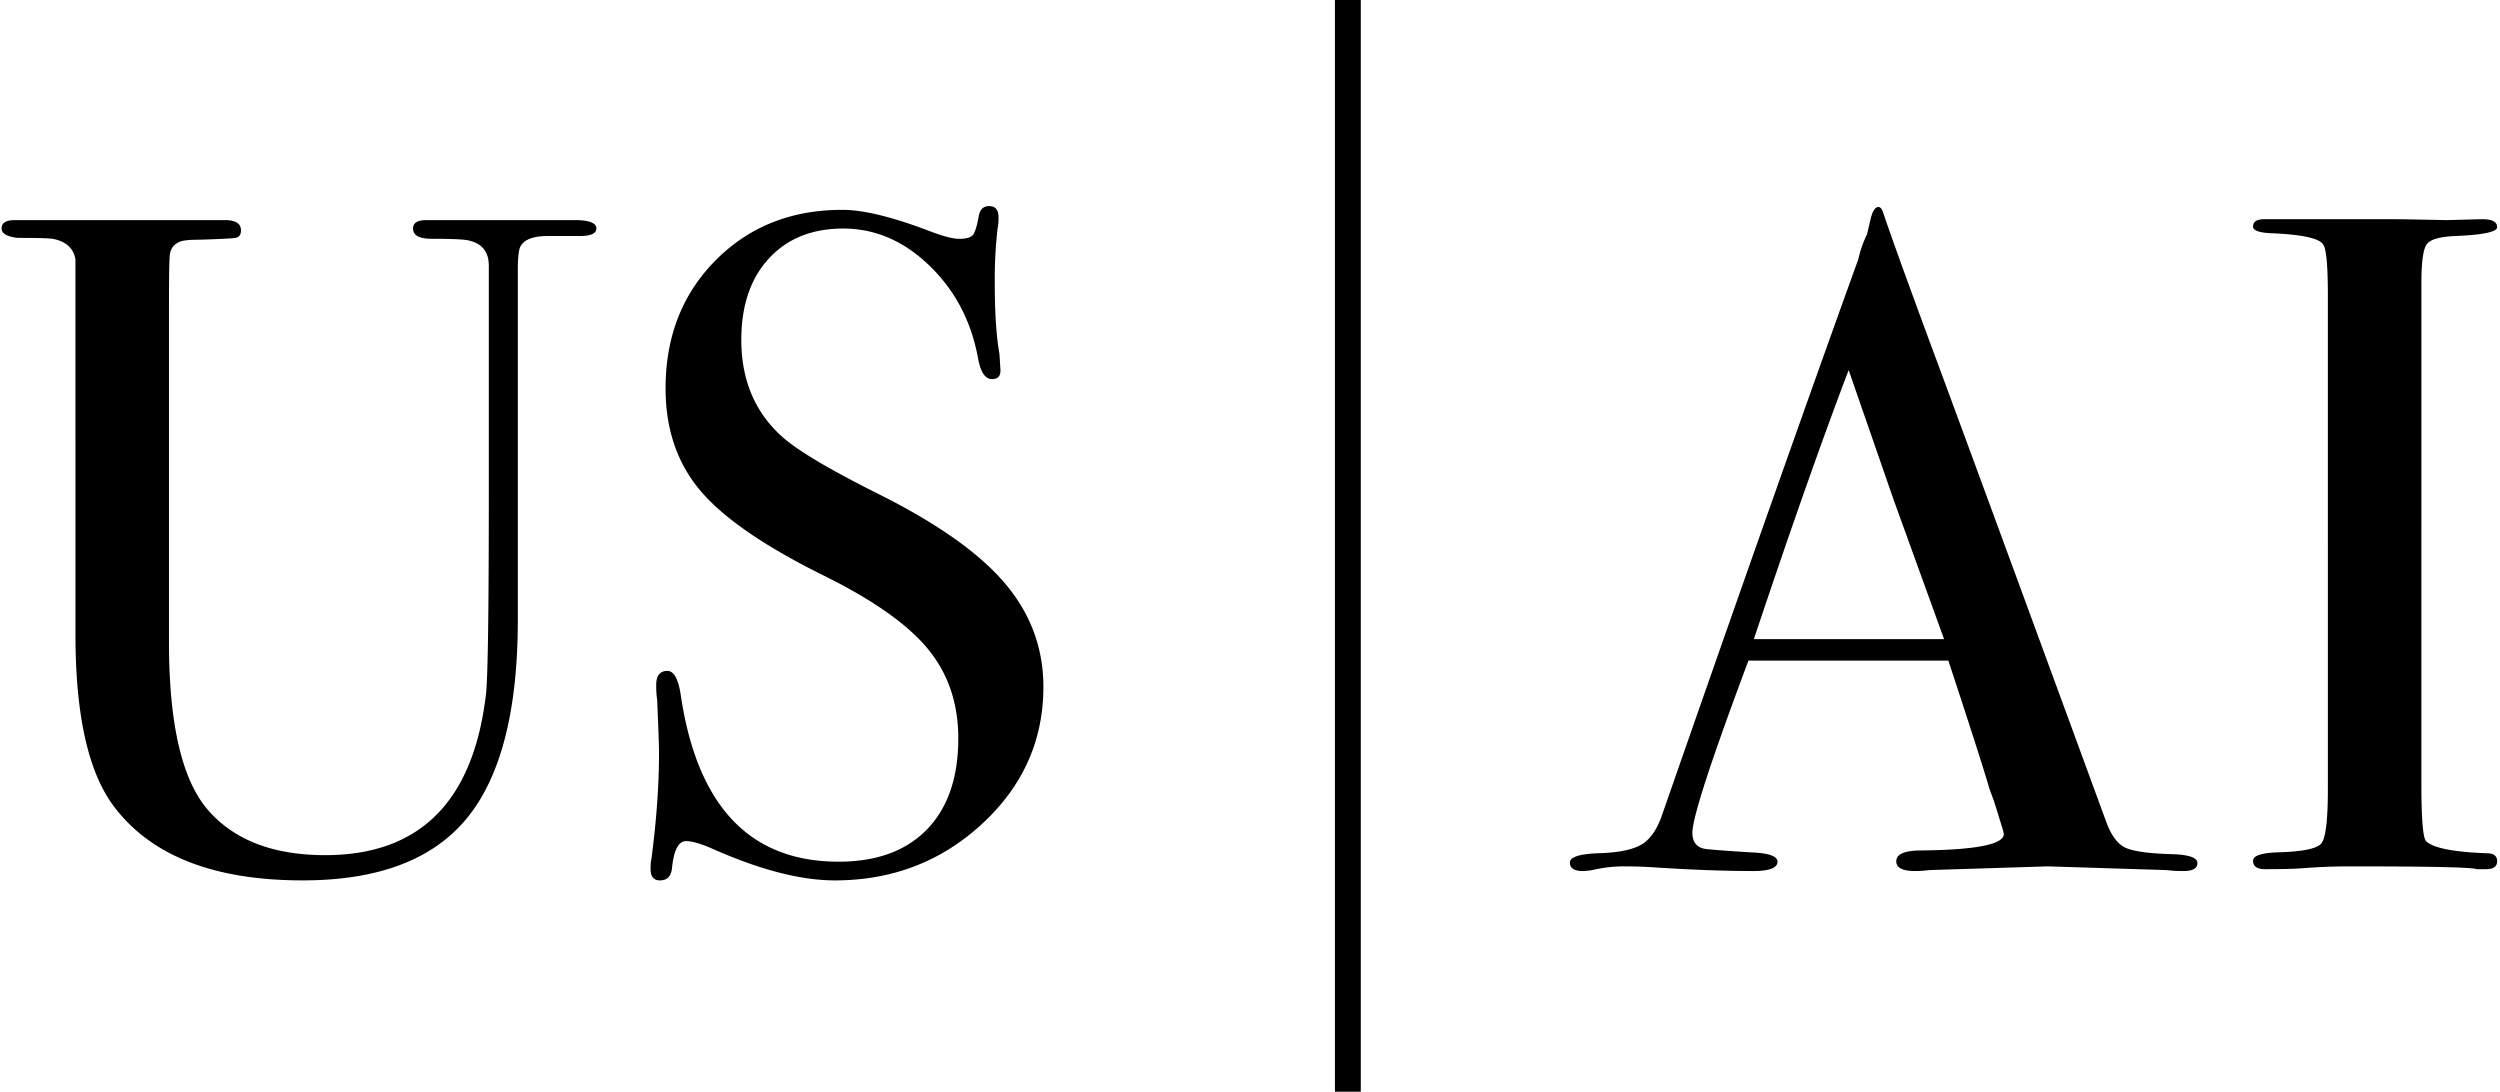 <svg id="No_Paperclip" data-name="No Paperclip" xmlns="http://www.w3.org/2000/svg" width="2248" height="982" viewBox="0 0 2248 982">
  <defs>
    <style>
      .cls-1 {
        fill-rule: evenodd;
      }
    </style>
  </defs>
  <path id="US_A_I" data-name="US   A I" class="cls-1" d="M516.915,197.938H383.2q-11.785,0-11.773,7.542,0,9.224,16.609,9.224,28.244,0,34.058,1.682,17.444,4.2,17.45,22.64v200.4q0,162.666-2.523,184.472Q420.193,768.958,292.38,768.945q-69.811,0-105.119-40.3t-35.32-151.162V276.869q0-44.505.841-47.856,0.828-8.4,9.25-11.76,4.2-1.675,15.978-1.682,28.579-.828,33.639-1.682c3.363-.552,5.045-2.8,5.045-6.714q0-9.225-14.3-9.237H13.184q-11.786,0-11.773,7.568,0,6.741,14.48,8.41,26.391,0,31.51.841,17.9,3.369,20.446,18.5V570.48q0,105.96,32.8,152.212,49.61,68.966,171.554,68.959,101.744,0,147.588-55.845,45.825-55.838,45.832-178.44v-314.9q0-13.443,1.681-19.316,4.2-10.92,25.229-10.919H521.12q15.136,0,15.137-6.767,0-7.53-19.342-7.529h0Zm386.826,326.71q-34.493-40.781-113.529-80.311-67.29-33.625-87.459-52.139-36.168-32.8-36.161-86.618,0-46.24,24.808-73.163,24.795-26.9,66.856-26.911,42.888,0,77.368,33.218t43.729,82.834q3.351,19.355,12.614,19.342,8.4,0,7.569-9.251L898.7,318.194q-4.218-23.534-4.205-63.913a401.335,401.335,0,0,1,2.523-48.775,45.24,45.24,0,0,0,.841-10.091q0-10.092-8.41-10.092-7.567,0-9.25,8.41-2.523,14.308-5.466,17.66-2.957,3.37-12.194,3.364-8.416,0-26.07-6.728-50.457-19.335-79.049-19.342-68.966,0-113.949,45.411-45,45.412-44.991,115.211,0,54.675,31.115,91.664,31.1,37.015,111.006,76.527,66.421,32.8,93.766,66.015,27.318,33.23,27.331,80.311,0,52.98-28.172,81.993t-79.47,29.012q-120.27,0-142.121-151.174-3.37-20.38-11.773-20.38-10.092,0-10.092,12.614a84.9,84.9,0,0,0,.841,13.456q1.676,38.689,1.682,47.093,0,43.735-6.728,95.028a44.615,44.615,0,0,0-.841,10.091q0,10.092,8.41,10.092,10.092,0,10.932-12.037,2.523-23.277,12.615-23.284,8.4,0,25.228,7.569,63.072,27.751,108.483,27.752,77.361,0,132.45-50.878,55.07-50.871,55.083-123.2Q938.22,565.44,903.741,524.648ZM1954.05,768.1q-32.82-.867-43.32-6.058-10.53-5.183-17.24-24.216-120.27-327.972-150.53-409.545-38.67-104.265-49.6-137.075-1.695-5.046-4.21-5.046c-2.81,0-5.04,3.088-6.73,9.251l-3.6,15.347a97.417,97.417,0,0,0-7.83,22.325q-67.92,188.169-176.1,498.685-6.735,20.262-18.5,27.423-11.79,7.174-38.26,8.015-26.49.847-26.49,8.436,0,7.608,11.77,7.6a56.138,56.138,0,0,0,10.93-1.406,120,120,0,0,1,26.07-2.8q13.44,0,26.07.841,51.285,3.351,89.98,3.364,21.87,0,21.87-8.41,0-7.568-24.39-8.409-39.54-2.523-42.05-3.364-10.08-2.523-10.09-14.3,0-20.182,50.41-154.736h179.76q29.415,89.228,36.97,115.316l4.31,11.734,6.87,22.246a49.491,49.491,0,0,1,1.72,6.583q0,14.015-74,14.835-22.71,0-22.71,9.7,0,8.811,16.82,8.8a90.667,90.667,0,0,0,12.61-.841l106.8-3.364,106.81,3.364a124.436,124.436,0,0,0,15.13.841q12.615,0,12.62-7.174,0-7.155-21.87-7.963h0ZM1577.07,574.685q49.785-148.849,85.25-241.906l40.41,116.564q31.665,87.492,45.37,125.342H1577.07Zm659.11,192.578q-45.405-1.676-54.66-10.933-4.215-4.2-4.21-52.139V255.122q0-28.58,4.68-35.32,4.7-6.72,25.98-7.568,37.44-1.577,37.46-7.963,0-7.174-13.56-7.174l-32.21.841q-36.435-.828-49.14-0.841H2036.11q-10.17,0-10.17,6.675,0,5.2,16.18,5.939,41.715,1.695,46.84,10.118,4.26,5.065,4.26,46.4V709.907q0,41.352-5.89,48.513t-39.52,8q-21.885.847-21.87,7.569,0,7.567,10.93,7.568,22.71,0,33.64-.841,21.015-1.675,42.05-1.682,109.3,0,114.37,2.523h8.41q10.1,0,10.09-7.148t-9.25-7.148h0Z"/>
  <rect x="1200.38" y="-5.656" width="23.24" height="987.312"/>
</svg>
